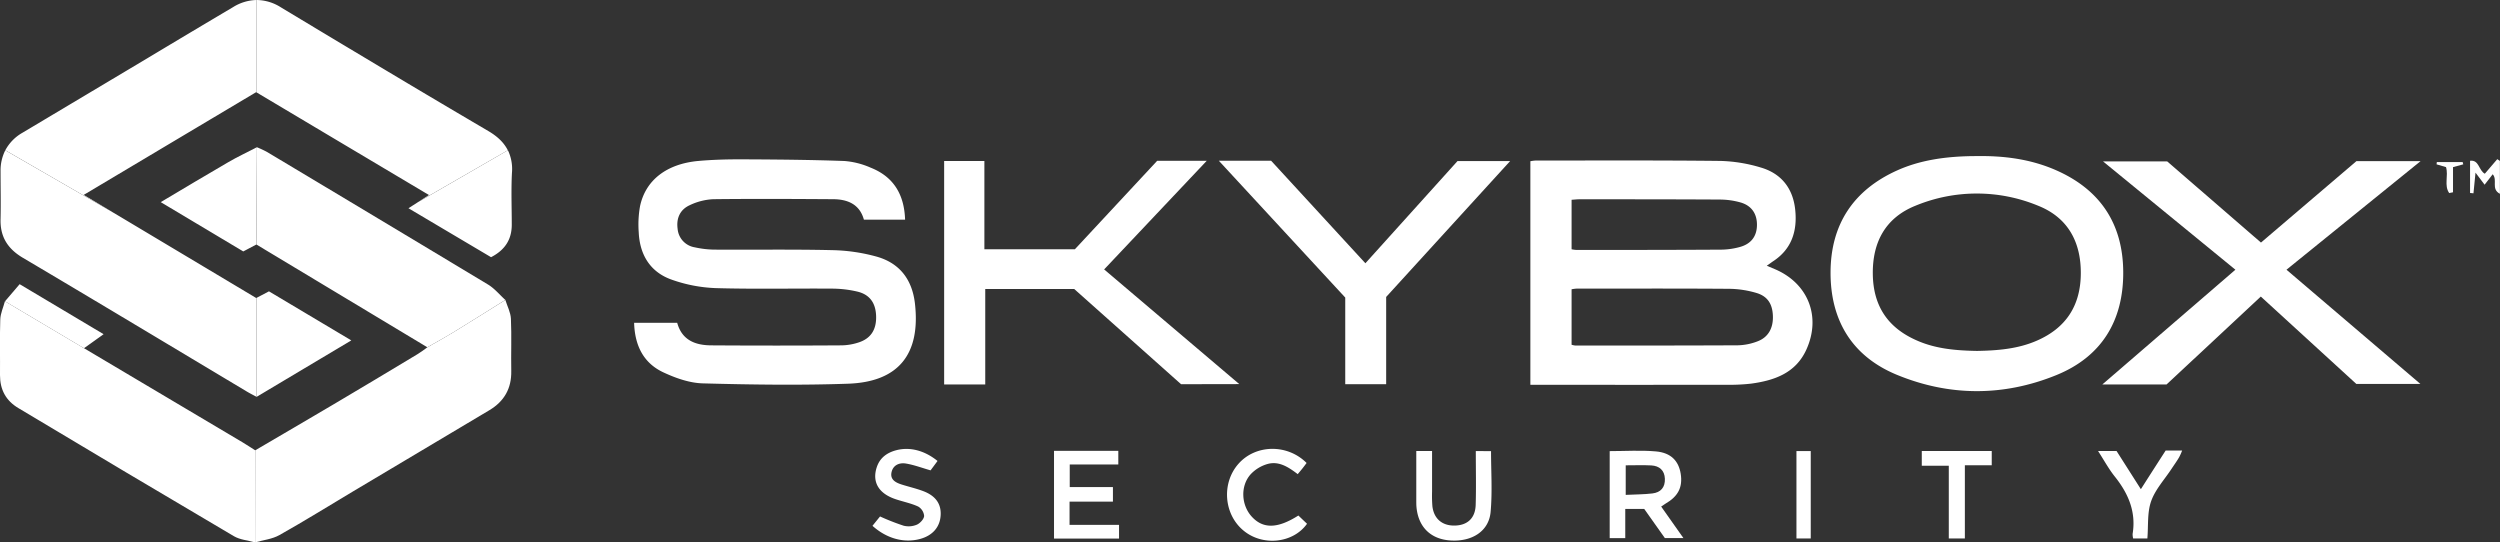 <svg xmlns="http://www.w3.org/2000/svg" width="1099.67" height="238.58" viewBox="0 0 1099.67 238.58"><rect x="0" y="0" width="1099.67" height="238.58" fill="#333333" stroke="none"/><defs><style>.cls-1{fill:#fff;}</style></defs><title>Asset 3</title><g id="Layer_2" data-name="Layer 2"><g id="Layer_1-2" data-name="Layer 1"><g id="C5cMU4.tif"><path class="cls-1" d="M777.14,116.89l3.44,1.45c14.7,6.17,20.59,20.84,14,35.4-4.68,10.34-14,13.6-24.27,15a83.53,83.53,0,0,1-11,.51q-40.46.06-80.93,0h-5.22V70.92a16.61,16.61,0,0,1,2.26-.3c27.15,0,54.29-.14,81.43.17a66.92,66.92,0,0,1,17.61,2.88c9,2.61,14.16,9.07,15.18,18.45s-1.46,17.49-9.88,22.92C779.11,115.48,778.46,116,777.14,116.89Zm-85.85,34.76A9.56,9.56,0,0,0,693,152c23.81,0,47.61,0,71.42-.11a25.56,25.56,0,0,0,8.7-1.76c4.71-1.79,6.91-5.85,6.72-11.16s-2.36-8.68-7.31-10.13a43.8,43.8,0,0,0-11.75-1.8c-22.47-.17-44.95-.09-67.42-.08a15.46,15.46,0,0,0-2.07.29Zm0-42a15.21,15.21,0,0,0,2.05.29c21.3,0,42.59,0,63.89-.13a32.28,32.28,0,0,0,7.87-1.11c5.11-1.33,7.67-4.72,7.73-9.68s-2.36-8.61-7.33-10a33.81,33.81,0,0,0-8.84-1.24c-20.63-.13-41.26-.11-61.89-.12-1.11,0-2.22.13-3.48.22Z"/><path class="cls-1" d="M278.93,142h18.95c2.08,7.62,7.93,9.86,14.91,9.91q28.72.19,57.47,0a25.23,25.23,0,0,0,7.34-1.25c5.4-1.72,7.89-5.57,7.78-11.39s-2.66-9.65-8.22-11a49.26,49.26,0,0,0-11.36-1.31c-17-.13-34,.27-51-.23A64.65,64.65,0,0,1,295.42,123c-9.37-3.31-14-10.88-14.46-20.76a45.92,45.92,0,0,1,.55-11.43c2.39-11.5,11.61-18.69,25.55-20,6.79-.61,13.64-.76,20.46-.72,14.65.07,29.31.2,43.94.73A35.46,35.46,0,0,1,383,73.76c10.09,4,14.76,11.83,15.12,22.86H380c-1.89-6.86-7.26-9-13.73-9-17.49-.11-35-.21-52.46,0a26.9,26.9,0,0,0-10.49,2.67c-4.14,1.91-5.9,5.66-5.26,10.35a9,9,0,0,0,7.6,8.16,42.29,42.29,0,0,0,8.39,1c17.32.11,34.65-.17,52,.23a78.78,78.78,0,0,1,19.62,2.87c10.08,2.86,15.59,10.09,16.79,20.67,2.5,22.14-7.15,34.43-29.41,35.21-21.29.74-42.64.43-63.94-.15-5.76-.16-11.78-2.27-17.1-4.74C283.16,159.85,279.23,152.15,278.93,142Z"/><path class="cls-1" d="M869.49,68.66c11.94-.19,23.6,1.3,34.62,6.09,19.55,8.5,29.68,23.5,29.83,44.82.14,21.48-9.49,37.34-29.48,45.45-23.14,9.4-46.88,9.38-70-.12-19.8-8.13-29.33-24-29.26-45.13.07-21,10-36.1,29.23-44.78C844.15,70.6,855.49,68.66,869.49,68.66Zm.08,85.7c9-.16,18-.85,26.38-4.52,12.77-5.56,19.17-15.33,19.33-29.27s-5.54-24.79-18.75-30.07a70.54,70.54,0,0,0-54,0c-13.17,5.31-18.92,16-18.74,30.08s6.67,23.66,19.43,29.21C851.63,153.5,860.56,154.19,869.57,154.36Z"/><path class="cls-1" d="M983.28,118.64,925.06,71h28.22l41.25,35.7,42-35.83h28.22l-59,47.77,58.89,50.23h-28.18l-42-38.42L953,169.11H924.75Z"/><path class="cls-1" d="M112.26,198.08c11.55-6.78,23.13-13.51,34.65-20.33q18.36-10.87,36.64-21.9c1.54-.93,3-2,4.43-3.09,3.87-2.22,7.79-4.36,11.59-6.69,7.61-4.65,15.15-9.42,22.72-14.13.86,2.76,2.33,5.51,2.45,8.31.34,7.63,0,15.29.15,22.94s-3.08,13.35-9.65,17.26q-29.94,17.78-59.82,35.63c-10.82,6.45-21.53,13.12-32.51,19.29-3.17,1.78-7.11,2.18-10.7,3.21Q112.24,218.33,112.26,198.08Z"/><path class="cls-1" d="M112.26,198.08q0,20.25-.05,40.5c-3.14-.88-6.64-1.14-9.35-2.74q-47.5-28-94.79-56.34C2.58,176.23,0,171.41,0,165c.08-8.16-.16-16.33.12-24.49.09-2.68,1.34-5.31,2.05-8l34.75,20.64q34.92,20.73,69.85,41.46C108.64,195.74,110.44,196.93,112.26,198.08Z"/><path class="cls-1" d="M519.51,169l-47-41.88H433.38v42H415.3V70.82H433v38.83H472.8L509,70.74h21.8l-45.12,47.77c19.7,16.71,39.23,33.28,59.44,50.44Z"/><path class="cls-1" d="M222.29,131.94c-7.57,4.71-15.11,9.48-22.72,14.13-3.8,2.33-7.72,4.47-11.59,6.69l-71.35-42.9-3.84-2.32L113,64.76a45.42,45.42,0,0,1,4.41,2.06q48.66,29.1,97.23,58.32C217.52,126.87,219.76,129.65,222.29,131.94Z"/><path class="cls-1" d="M536.13,70.71h23l41.46,45.09,40.51-44.94h23.15l-54.52,59.76V169h-18V130.89Z"/><path class="cls-1" d="M113,64.76q-.11,21.39-.22,42.78L107,110.6,70.7,88.91c10.22-6.06,19.82-11.85,29.52-17.46C104.38,69,108.74,67,113,64.76Z"/><path class="cls-1" d="M730.7,222.82l9.78,13.86h-8.16c-2.91-4.12-6-8.44-9.08-12.82H714.9v12.85h-6.85V198.43c6.85,0,13.64-.46,20.34.13s10,4.26,10.9,9.84c.93,5.92-1.12,9.92-6.72,13.16C732,221.92,731.39,222.36,730.7,222.82Zm-15.6-18.14v13c4.19-.21,8-.19,11.72-.63s5.64-2.69,5.51-6.43-2.43-5.71-6-5.9S719.05,204.68,715.1,204.68Z"/><path class="cls-1" d="M492.23,236.9h-28.6V198.31h28.28v6H470.54v9.94h19v6.4H470.46v10.22h21.77Z"/><path class="cls-1" d="M655.86,198.45c0,8.89.62,17.9-.19,26.77-.77,8.43-8.14,13.1-17.57,12.52-8.85-.54-14.36-6-15.06-15-.06-.83-.06-1.66-.06-2.49,0-7.16,0-14.32,0-21.87h6.94c0,5.9,0,11.84,0,17.77a61.15,61.15,0,0,0,.14,6.5c.64,5.52,4.31,8.63,9.81,8.53s9-3.13,9.23-8.95c.25-7.8.06-15.62.06-23.83Z"/><path class="cls-1" d="M412.39,202.76l-3.06,4.14c-3.93-1.14-7.32-2.42-10.82-3-2.79-.48-5.55.58-6.31,3.64-.84,3.36,1.69,4.72,4.39,5.58,3.16,1,6.42,1.74,9.52,2.91,5.42,2.05,7.88,5.58,7.66,10.45-.23,5.26-3.46,9.05-9,10.57-7.07,1.93-14.69-.1-21-5.76l3.33-4.12a101.25,101.25,0,0,0,10.41,4.08,9.24,9.24,0,0,0,5.8-.47c1.42-.63,3.09-2.43,3.19-3.82a5.33,5.33,0,0,0-2.63-4.15c-3.13-1.45-6.62-2.12-9.92-3.23-7.47-2.5-10.4-7.53-8.31-14,1.38-4.25,4.55-6.47,8.59-7.54C400.26,196.47,406.68,198.15,412.39,202.76Z"/><path class="cls-1" d="M571.11,226.76l3.81,3.63c-6.12,8.59-19.5,10-27.93,3-8.75-7.2-9.75-21-2.13-29.49s21.5-8.65,29.87-.25c-.58.77-1.16,1.56-1.77,2.33s-1.26,1.53-2.13,2.58c-4.09-3.12-8.3-5.87-13.3-4.46a16.33,16.33,0,0,0-7.43,4.55c-4.63,5.21-4.1,13.7.62,18.72C555.67,232.69,562.05,232.53,571.11,226.76Z"/><path class="cls-1" d="M952.6,198.18h7.25a25.35,25.35,0,0,1-1.35,3c-1,1.71-2.18,3.34-3.28,5-3.1,4.73-7.18,9.11-9,14.28-1.76,4.94-1.19,10.71-1.66,16.38H938.3a7.83,7.83,0,0,1-.23-2c1.59-9.73-1.9-17.78-7.84-25.22-2.67-3.34-4.73-7.17-7.37-11.25H931l10.7,16.81C945.41,209.35,948.9,203.92,952.6,198.18Z"/><path class="cls-1" d="M876.1,204.67H864.28v32.19h-7.07v-32H845.33v-6.48H876.1Z"/><path class="cls-1" d="M36.94,153.18,2.19,132.54,8.64,125l36.93,22Z"/><path class="cls-1" d="M796.49,236.85H790.2V198.41h6.29Z"/><path class="cls-1" d="M1092.9,81.25l-4-5.31c-.36,3.69-.63,6.39-.9,9.09l-1.5-.15V70.72c4-.52,3.74,4.2,6.49,5.69l5.48-6.4,1.16.76V85.25c-4.06-2.16-.87-6.07-3.17-8.6Z"/><path class="cls-1" d="M1077.32,84.92c-2.34-3.35-.25-7.58-1.39-11.41l-4.16-1.22.11-1h11.37l.26,1L1079,73.52V84.58Z"/></g><path class="cls-1" d="M50.51,93.92,2.33,66.1A19.67,19.67,0,0,0,.25,75.27c0,7,.16,14,0,21C0,104.08,3.33,109.39,10,113.36,43,132.88,75.75,152.6,108.6,172.24c1.39.83,2.85,1.56,4.28,2.33V131l-.18.09Z"/><path class="cls-1" d="M183.72,89l-4.05,2.6L216,113.13c6.14-3.17,9.09-7.78,9.11-14.23,0-7.66-.32-15.34.09-23a19.1,19.1,0,0,0-1.79-9.82Z"/><path class="cls-1" d="M154.52,149.73l-36.21-21.58L112.88,131v43.56Z"/><path class="cls-1" d="M102.5,3.15q-18.57,11-37.1,22.12L9.9,58.38A19.37,19.37,0,0,0,2.33,66.1L50.51,93.92,36.82,85.73,92.67,52.45l20-11.91.22.12V0A20.37,20.37,0,0,0,102.5,3.15Z"/><path class="cls-1" d="M223.37,66.1c-1.69-3.37-4.54-6.09-8.54-8.44Q187.49,41.6,160.28,25.28q-18.4-11-36.77-22.08A20.26,20.26,0,0,0,112.88,0V40.66l31.75,18.91,44.06,26.22-5,3.21Z"/></g></g></svg>